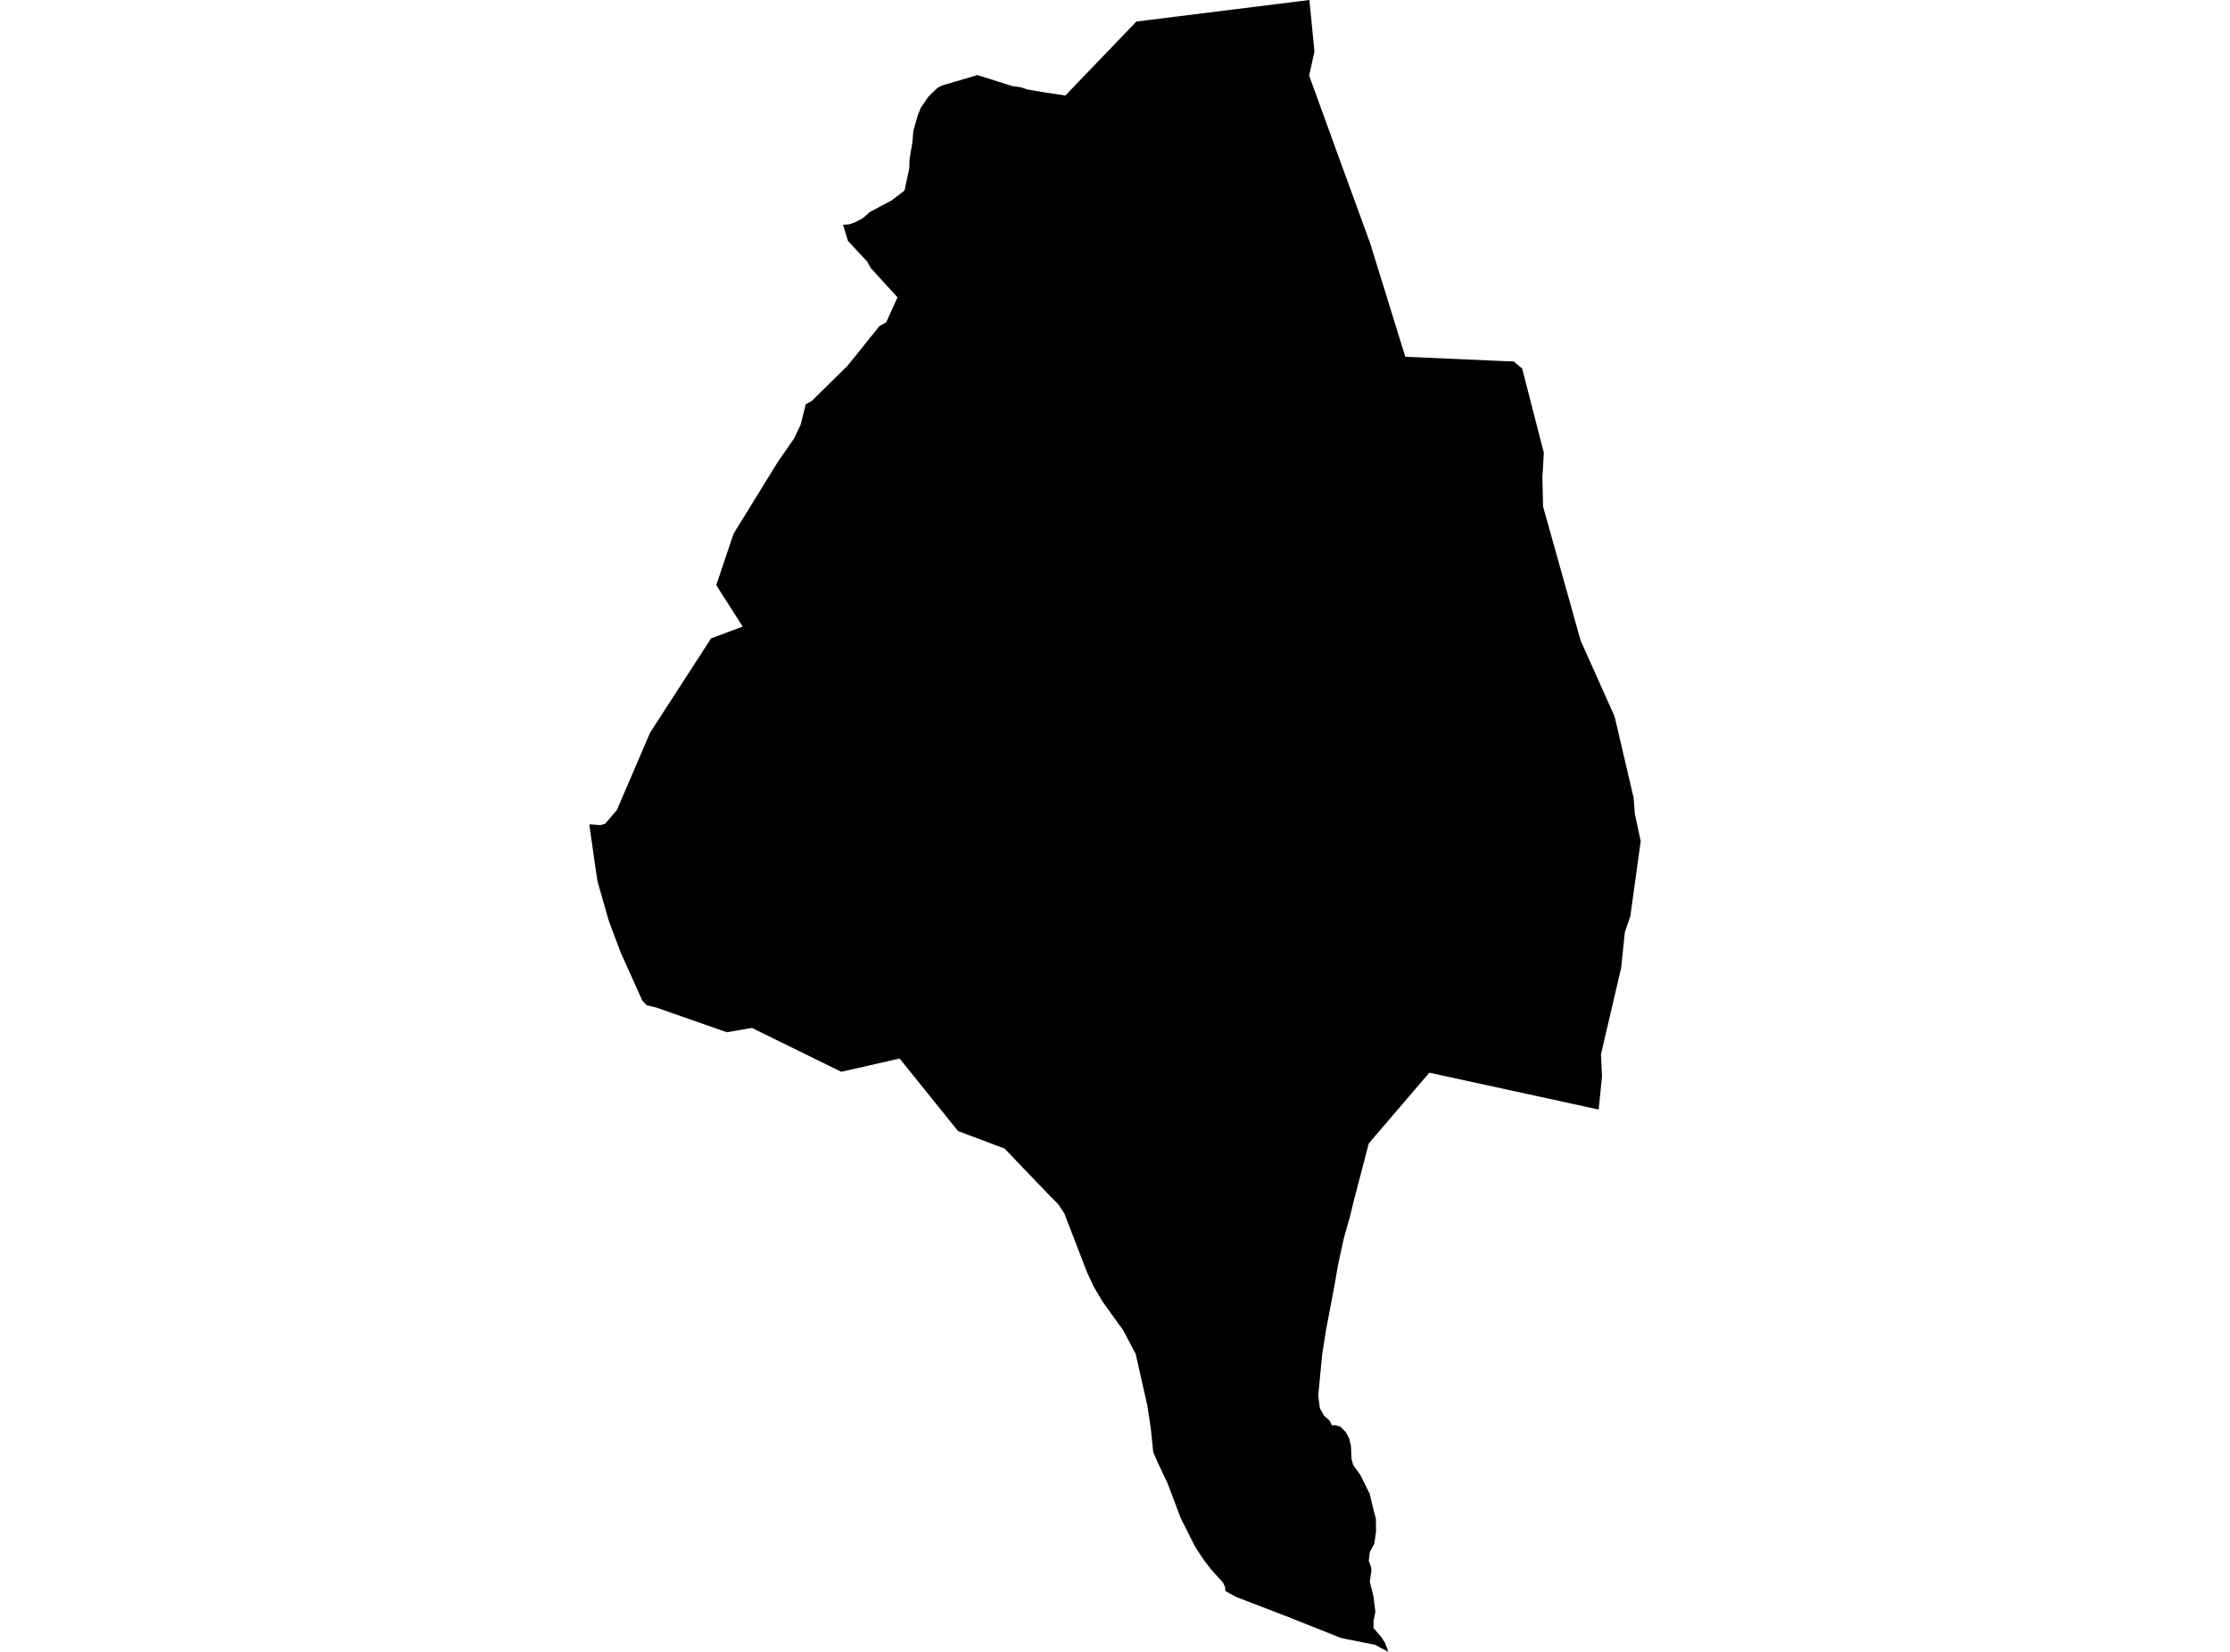 <?xml version='1.0'?>
<svg  baseProfile = 'tiny' width = '540' height = '400' stroke-linecap = 'round' stroke-linejoin = 'round' version='1.1' xmlns='http://www.w3.org/2000/svg'>
<path id='2413301001' title='2413301001'  d='M 368.568 89.204 368.688 89.607 373.128 106.855 373.847 109.636 373.494 115.627 373.664 122.665 382.556 154.418 382.739 155.067 390.981 173.501 395.572 193.126 395.888 197.093 397.3 203.683 394.797 221.801 393.624 225.263 393.447 225.818 392.577 234.319 387.677 255.307 387.929 260.674 387.122 268.676 346.118 259.753 331.456 276.868 328.031 289.967 328.012 290.011 327.981 290.08 326.997 294.223 325.427 299.779 323.976 306.464 323.081 311.667 321.17 321.65 320.192 327.817 319.209 337.908 319.612 341.017 320.596 342.77 321.971 344.012 322.557 345.166 322.772 345.141 323.182 345.09 324.531 345.431 325.887 346.787 326.669 348.212 327.136 350.085 327.268 353.232 327.672 354.783 329.355 357.054 331.664 361.695 332.326 364.495 333.171 367.806 333.215 370.789 332.792 373.816 331.708 375.796 331.588 376.83 331.449 377.947 332.023 379.542 332.08 380.469 331.695 382.973 332.603 386.618 333.051 390.301 332.603 392.558 332.603 394.23 334.508 396.443 335.397 397.812 336.204 400 332.982 398.297 326.278 396.96 324.632 396.601 311.527 391.386 299.369 386.719 296.758 385.294 296.638 384.259 296.14 383.206 293.283 380.04 291.461 377.688 289.361 374.472 285.886 367.547 282.695 359.103 280.349 354.14 279.258 351.655 278.659 345.784 277.82 340.304 275.014 327.874 271.955 322.06 269.325 318.446 266.979 315.154 264.816 311.496 263.202 308.015 257.709 293.782 256.214 291.556 254.638 289.992 248.048 283.137 243.299 278.142 231.992 273.885 217.84 256.322 203.714 259.532 182.064 248.906 176.01 249.959 161.695 244.952 159.04 243.999 156.593 243.426 155.571 242.36 150.261 230.561 147.442 223.037 146.736 220.59 145.897 217.658 145.746 217.115 144.693 213.451 143.955 208.488 142.7 199.615 145.437 199.798 146.521 199.489 149.391 196.128 157.425 177.404 172.188 154.588 179.851 151.731 174.345 143.11 173.45 141.66 177.631 129.255 188.339 111.869 189.67 109.958 192.28 106.193 193.863 102.876 195.118 97.868 196.569 97.105 205.227 88.56 207.195 86.139 212.972 78.949 214.58 78.073 217.336 72 210.84 64.892 209.995 63.328 205.347 58.353 204.149 54.443 205.707 54.304 207.189 53.762 208.935 52.828 210.663 51.315 215.847 48.565 219.026 46.15 220.186 40.79 220.249 38.538 220.615 36.331 220.918 34.672 221.17 31.677 222.198 28.044 222.98 26.071 224.834 23.403 225.654 22.577 225.95 22.293 227.01 21.271 228.164 20.685 231.115 19.821 236.696 18.181 245.203 20.861 247.07 21.101 248.539 21.574 248.949 21.7 252.582 22.318 257.993 23.125 258.787 22.28 270.341 10.26 275.184 5.215 317.071 0 318.3 12.499 317.008 18.276 323.56 36.344 331.809 58.958 340.297 86.391 360.332 87.274 366.576 87.539 367.389 88.251 368.568 89.204 Z' />
</svg>